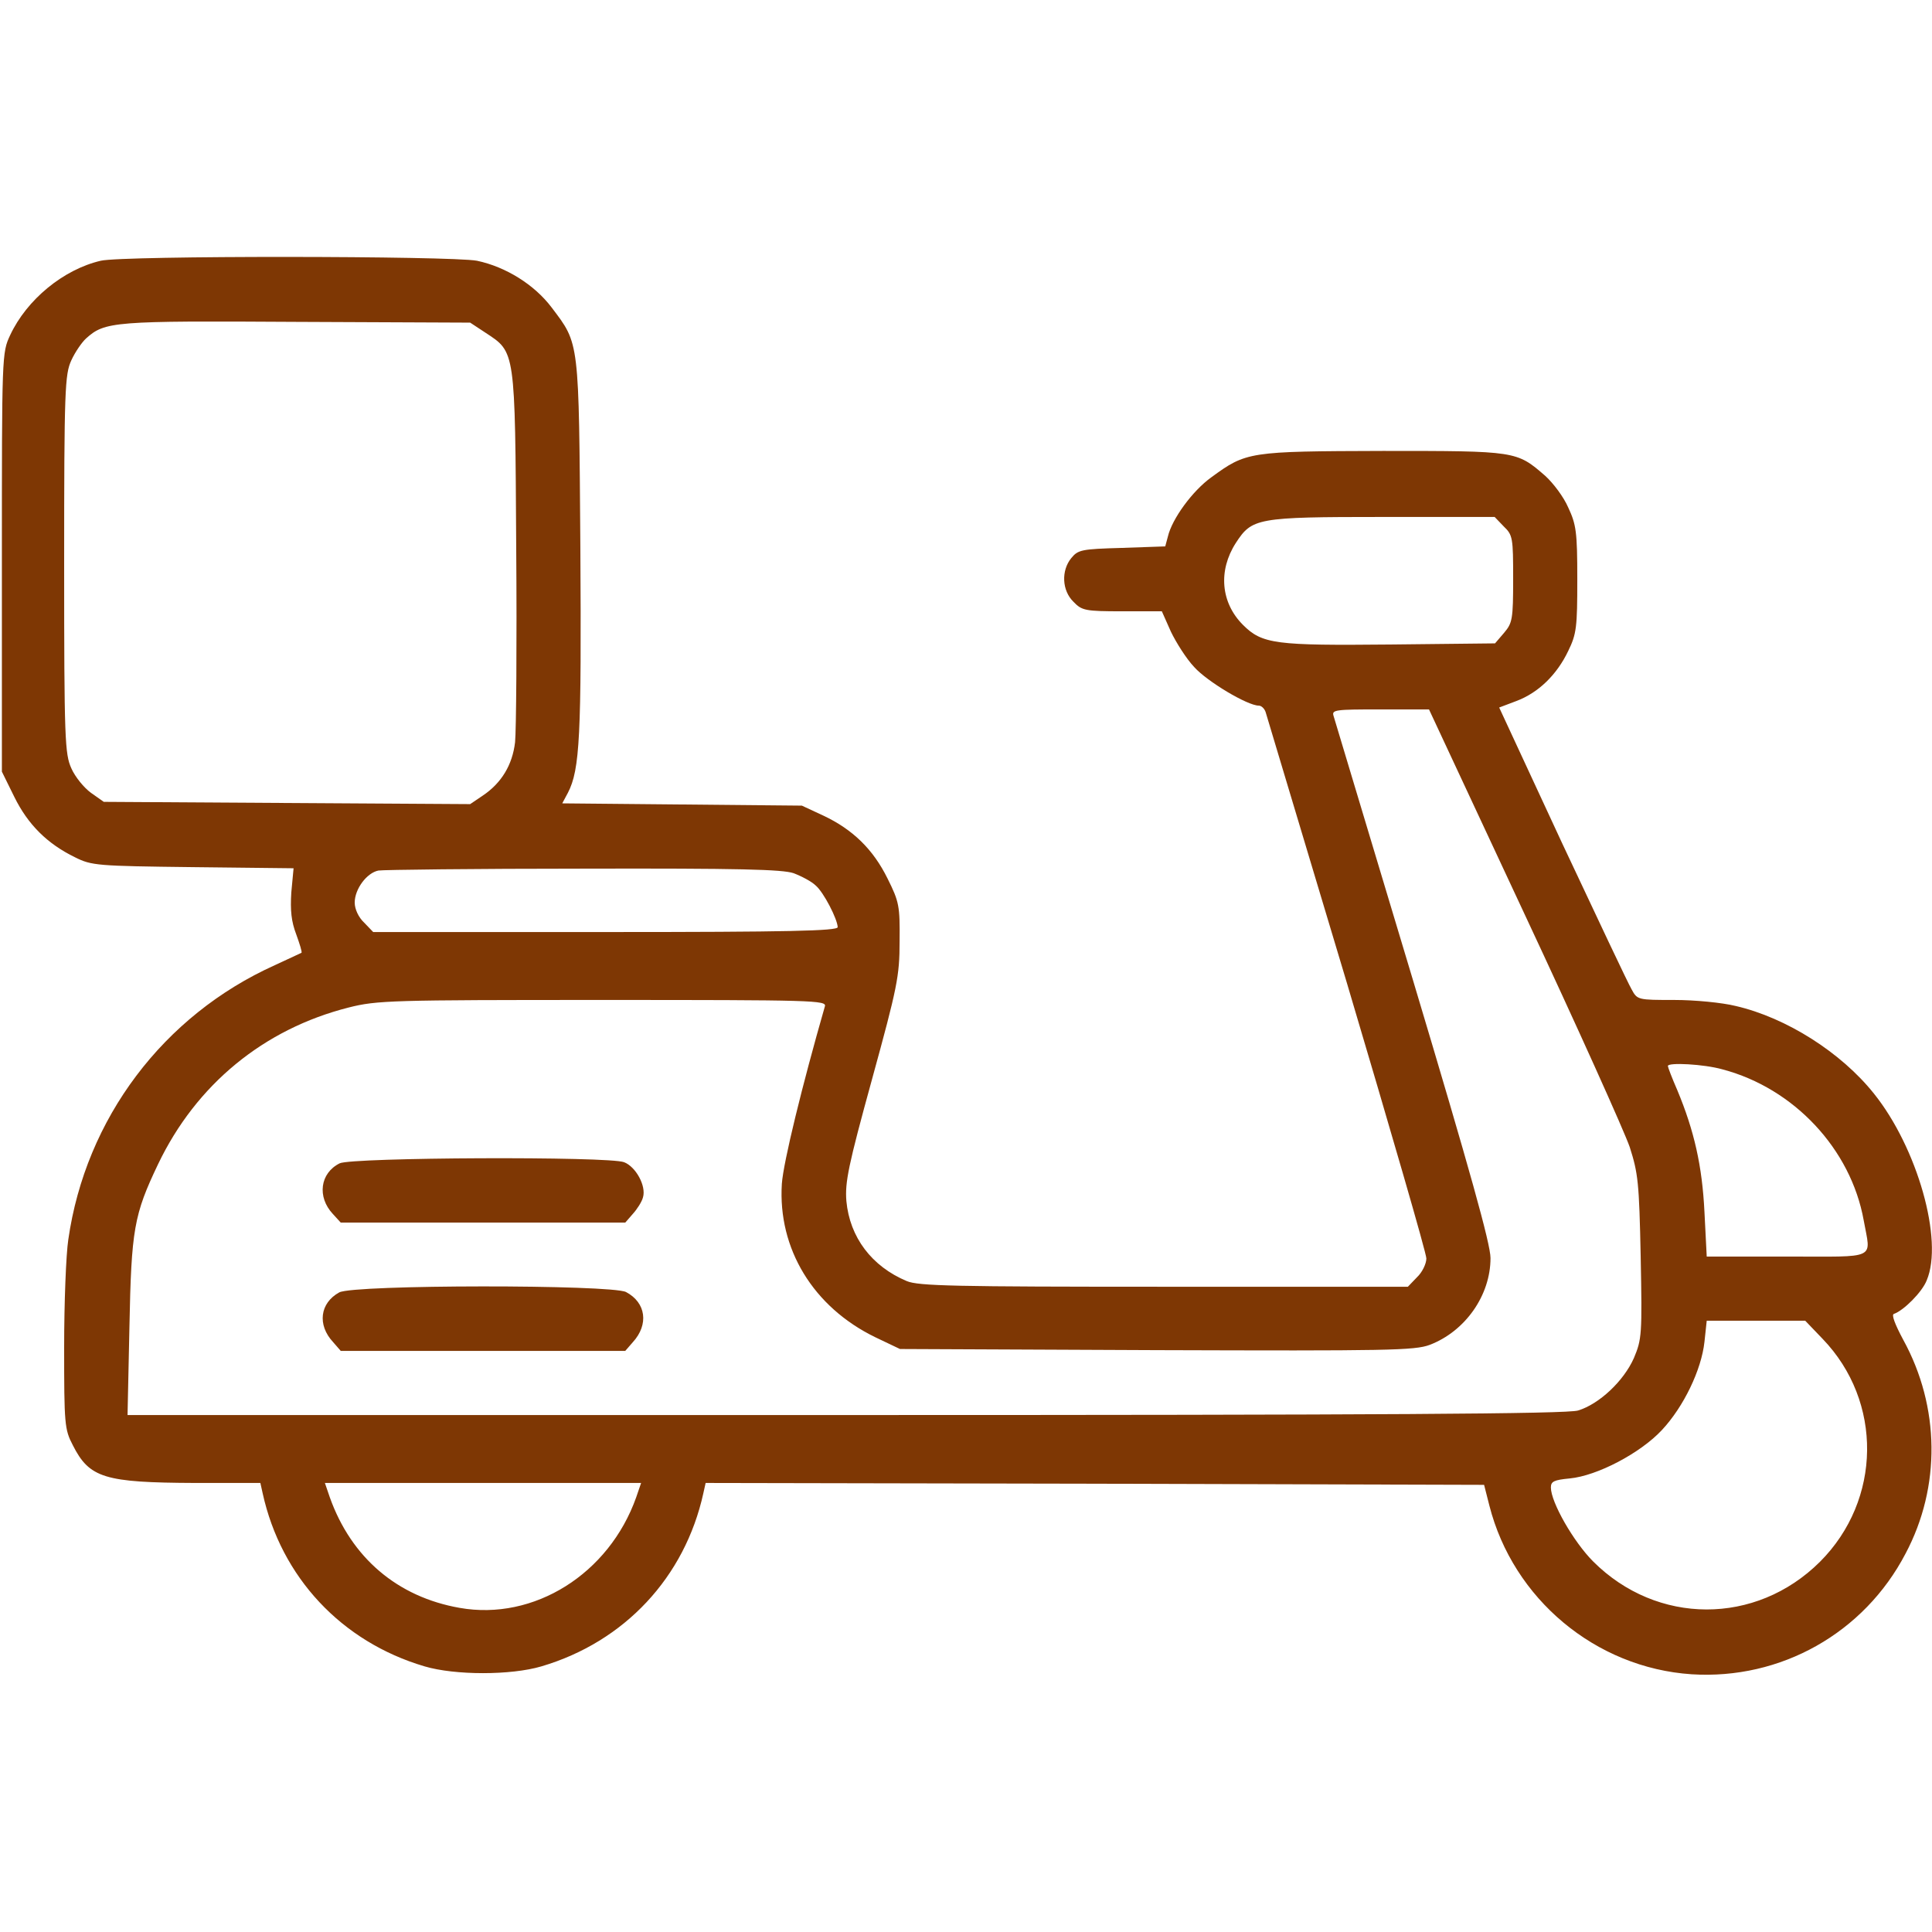 <?xml version="1.0" standalone="no"?>
<!DOCTYPE svg PUBLIC "-//W3C//DTD SVG 20010904//EN"
 "http://www.w3.org/TR/2001/REC-SVG-20010904/DTD/svg10.dtd">
<svg version="1.0" xmlns="http://www.w3.org/2000/svg"
 width="512pt" height="512pt" viewBox="0 0 512 512"
 preserveAspectRatio="xMidYMid meet">

<g transform="translate(0,512) scale(0.1,-0.1)" style = "fill: rgb(126, 55, 4);">
<path d="M267 4429 c-99 -23 -196 -103 -240 -197 -22 -47 -22 -51 -22 -602 l0
-555 33 -67 c36 -73 87 -124 161 -160 44 -22 59 -23 312 -26 l267 -3 -6 -64
c-3 -48 0 -77 13 -111 9 -25 16 -47 14 -49 -2 -1 -34 -16 -71 -33 -295 -133
-501 -406 -547 -727 -6 -39 -11 -167 -11 -285 0 -204 1 -218 23 -260 44 -87
84 -99 324 -100 l173 0 6 -27 c49 -223 209 -394 429 -459 81 -24 229 -24 310
0 220 65 380 236 429 459 l6 27 1032 -2 1031 -3 14 -55 c63 -247 281 -430 536
-447 236 -15 457 109 567 320 94 177 91 389 -6 566 -22 41 -32 67 -25 69 26 9
75 58 87 89 45 106 -25 352 -140 495 -87 109 -232 201 -366 232 -36 9 -109 16
-163 16 -96 0 -98 0 -113 28 -9 15 -91 189 -184 387 l-167 360 45 17 c59 22
108 70 138 133 22 45 24 63 24 190 0 126 -3 145 -24 190 -12 28 -40 65 -61 84
-76 66 -76 66 -430 66 -356 -1 -362 -2 -455 -70 -50 -36 -104 -110 -115 -157
l-7 -26 -115 -4 c-107 -3 -116 -5 -134 -27 -27 -33 -25 -86 6 -116 22 -23 31
-25 129 -25 l105 0 24 -54 c14 -29 41 -72 62 -94 34 -38 141 -102 171 -102 7
0 15 -8 18 -17 3 -10 100 -334 216 -720 115 -387 210 -714 210 -728 0 -14 -11
-37 -25 -50 l-24 -25 -646 0 c-557 0 -651 2 -682 15 -93 39 -151 116 -160 212
-4 50 5 94 68 323 67 244 73 273 73 365 1 94 -1 105 -32 167 -38 77 -92 130
-171 167 l-56 26 -317 3 -318 3 15 28 c32 62 36 151 33 651 -4 552 -2 537 -76
635 -46 61 -122 108 -198 124 -69 13 -939 14 -997 0z m1020 -191 c79 -52 78
-43 81 -568 2 -256 0 -488 -3 -517 -7 -60 -36 -108 -85 -141 l-34 -23 -485 3
-486 3 -34 24 c-18 13 -42 42 -52 65 -17 38 -19 75 -19 541 0 464 2 503 19
540 10 22 28 48 39 58 50 45 72 47 558 44 l460 -2 41 -27z m2698 -513 c24 -23
25 -30 25 -139 0 -107 -2 -117 -24 -143 l-24 -28 -276 -3 c-306 -3 -341 1
-392 52 -59 59 -66 144 -19 217 43 66 55 69 388 69 l298 0 24 -25z m55 -1027
c140 -299 265 -577 279 -618 22 -69 25 -93 29 -291 4 -206 3 -218 -18 -268
-27 -61 -92 -122 -148 -139 -30 -9 -513 -12 -1942 -12 l-1902 0 5 233 c5 259
12 298 76 432 101 211 280 358 505 415 75 19 113 20 673 20 561 0 594 -1 589
-17 -60 -209 -110 -413 -114 -470 -11 -172 83 -327 248 -407 l65 -31 680 -3
c613 -2 684 -1 724 14 94 36 161 131 161 230 0 37 -54 231 -205 735 -113 376
-208 692 -211 702 -5 16 5 17 124 17 l129 0 253 -542z m-1937 108 c21 -8 48
-22 59 -33 21 -18 57 -88 58 -110 0 -10 -130 -13 -615 -13 l-616 0 -24 25
c-15 14 -25 36 -25 53 0 36 32 79 63 85 12 2 256 5 542 5 415 1 528 -2 558
-12z m2462 -520 c189 -50 340 -211 374 -400 19 -106 40 -96 -203 -96 l-213 0
-6 118 c-6 122 -27 215 -72 323 -14 32 -25 61 -25 64 0 10 96 5 145 -9z m265
-714 c160 -166 157 -427 -7 -591 -170 -169 -432 -168 -601 1 -52 52 -112 157
-112 196 0 16 8 20 50 24 73 7 187 67 244 128 58 62 105 160 113 234 l6 56
130 0 131 0 46 -48z m-3144 -420 c-72 -203 -271 -328 -468 -293 -165 29 -287
133 -344 293 l-13 38 419 0 419 0 -13 -38z"/>
<path d="M900 2037 c-52 -26 -60 -89 -18 -134 l21 -23 377 0 377 0 20 23 c11
12 24 32 27 44 9 30 -19 81 -50 93 -40 16 -723 13 -754 -3z"/>
<path d="M899 1695 c-51 -28 -59 -86 -16 -132 l20 -23 377 0 377 0 20 23 c43
47 35 105 -18 133 -40 20 -721 20 -760 -1z"/>
</g>
</svg>

